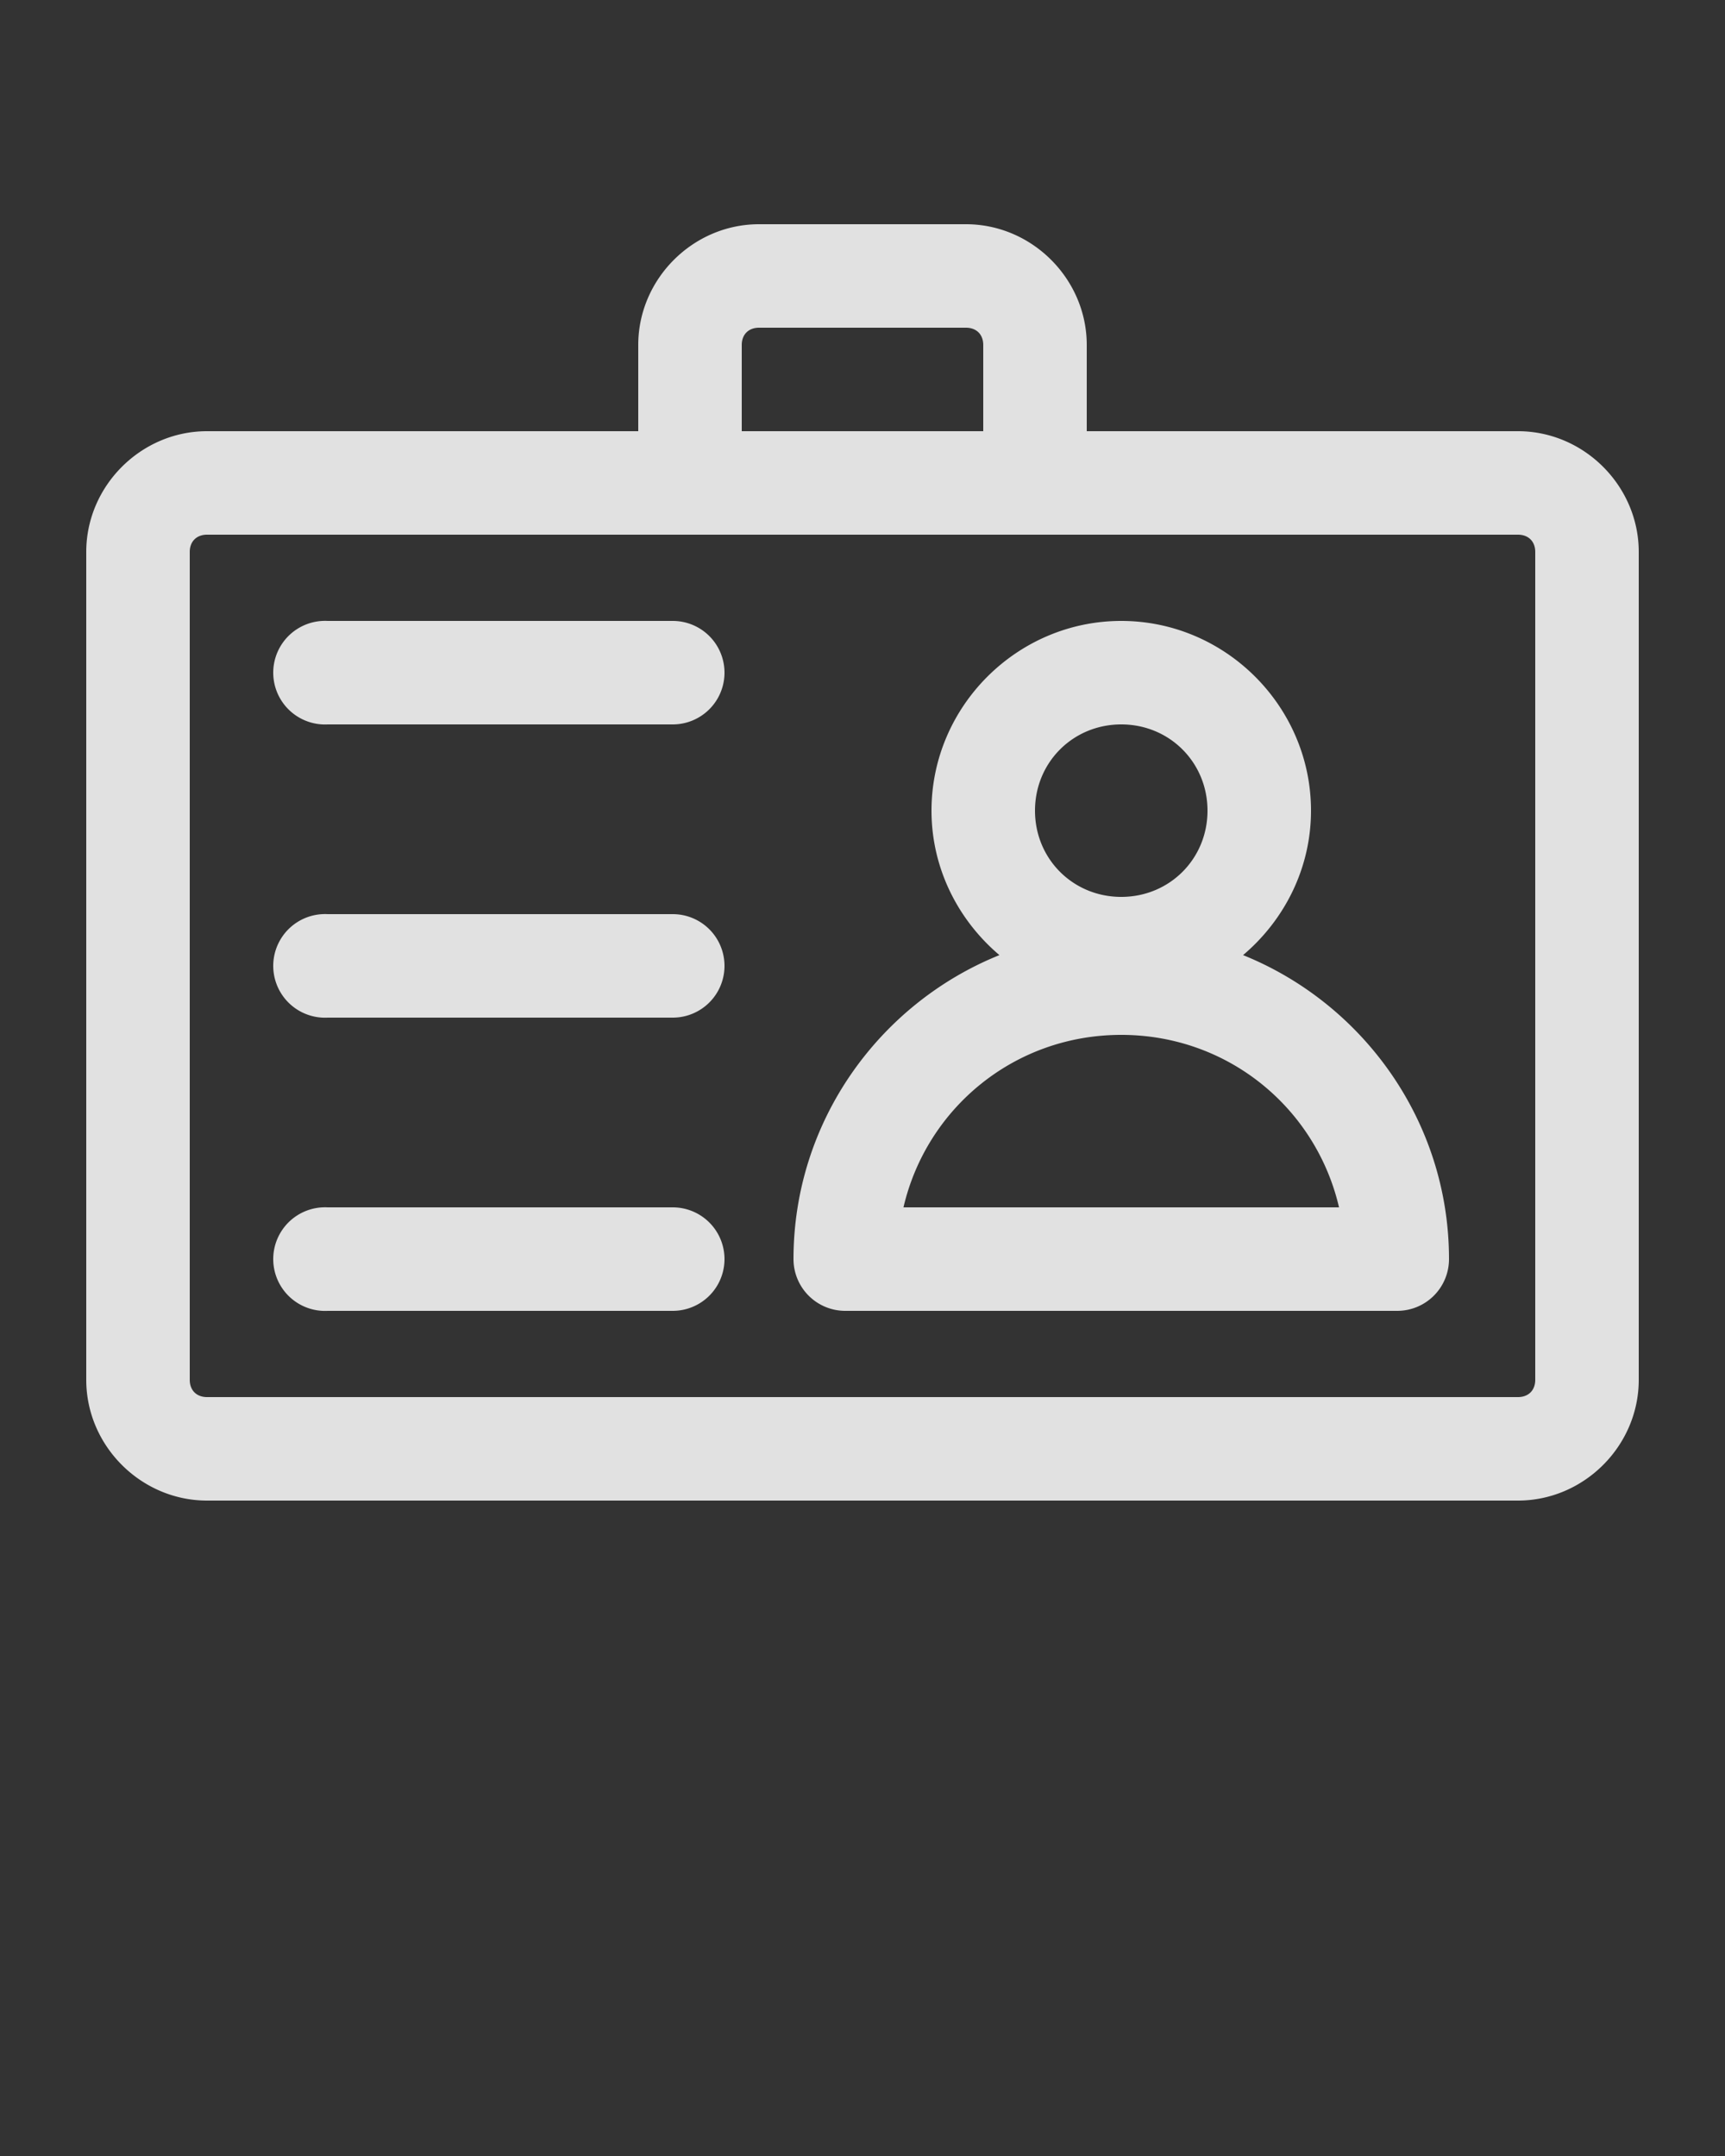 <svg xmlns:dc="http://purl.org/dc/elements/1.1/" xmlns:cc="http://creativecommons.org/ns#" xmlns:rdf="http://www.w3.org/1999/02/22-rdf-syntax-ns#" xmlns:svg="http://www.w3.org/2000/svg" xmlns="http://www.w3.org/2000/svg" xmlns:sodipodi="http://sodipodi.sourceforge.net/DTD/sodipodi-0.dtd" xmlns:inkscape="http://www.inkscape.org/namespaces/inkscape" version="1.1" x="0px" y="0px" viewBox="0 0 100 125"><rect x="0" y="0" width="100" height="125" fill="#333333" stroke="none"/><g transform="translate(0,-952.362)"><path fill="rgba(255, 255, 255, 0.85)" style="font-size:medium;font-style:normal;font-variant:normal;font-weight:normal;font-stretch:normal;text-indent:0;text-align:start;text-decoration:none;line-height:normal;letter-spacing:normal;word-spacing:normal;text-transform:none;direction:ltr;block-progression:tb;writing-mode:lr-tb;text-anchor:start;baseline-shift:baseline;opacity:1;color:rgba(255, 255, 255, 0.85);fill:rgba(255, 255, 255, 0.85);stroke:none;stroke-width:6;marker:none;visibility:visible;display:inline;overflow:visible;enable-background:accumulate;font-family:Sans;-inkscape-font-specification:Sans" d="M 44 13 C 40.174 13 37 16.174 37 20 L 37 25 L 12 25 C 8.174 25 5 28.174 5 32 L 5 80 C 5 83.826 8.174 87 12 87 L 88 87 C 91.826 87 95 83.826 95 80 L 95 32 C 95 28.174 91.826 25 88 25 L 63 25 L 63 20 C 63 16.174 59.826 13 56 13 L 44 13 z M 44 19 L 56 19 C 56.606 19 57 19.394 57 20 L 57 25 L 43 25 L 43 20 C 43 19.394 43.394 19 44 19 z M 12 31 L 88 31 C 88.606 31 89 31.394 89 32 L 89 80 C 89 80.606 88.606 81 88 81 L 12 81 C 11.394 81 11 80.606 11 80 L 11 32 C 11 31.394 11.394 31 12 31 z M 18.688 36 A 3.004 3.004 0 1 0 19 42 L 39 42 A 3 3 0 1 0 39 36 L 19 36 A 3 3 0 0 0 18.688 36 z M 65 36 C 58.96 36 54 40.96 54 47 C 54 50.35 55.547 53.351 57.938 55.375 C 50.959 58.192 46 65.038 46 73 A 3 3 0 0 0 49 76 L 81 76 A 3 3 0 0 0 84 73 C 84 65.038 79.041 58.192 72.062 55.375 C 74.453 53.351 76 50.35 76 47 C 76 40.96 71.04 36 65 36 z M 65 42 C 67.797 42 70 44.203 70 47 C 70 49.797 67.797 52 65 52 C 62.203 52 60 49.797 60 47 C 60 44.203 62.203 42 65 42 z M 18.688 53 A 3.004 3.004 0 1 0 19 59 L 39 59 A 3 3 0 1 0 39 53 L 19 53 A 3 3 0 0 0 18.688 53 z M 65 60 C 71.185 60 76.285 64.242 77.625 70 L 52.375 70 C 53.715 64.242 58.815 60 65 60 z M 18.688 70 A 3.004 3.004 0 1 0 19 76 L 39 76 A 3 3 0 1 0 39 70 L 19 70 A 3 3 0 0 0 18.688 70 z " transform="translate(0,952.362)"/></g></svg>